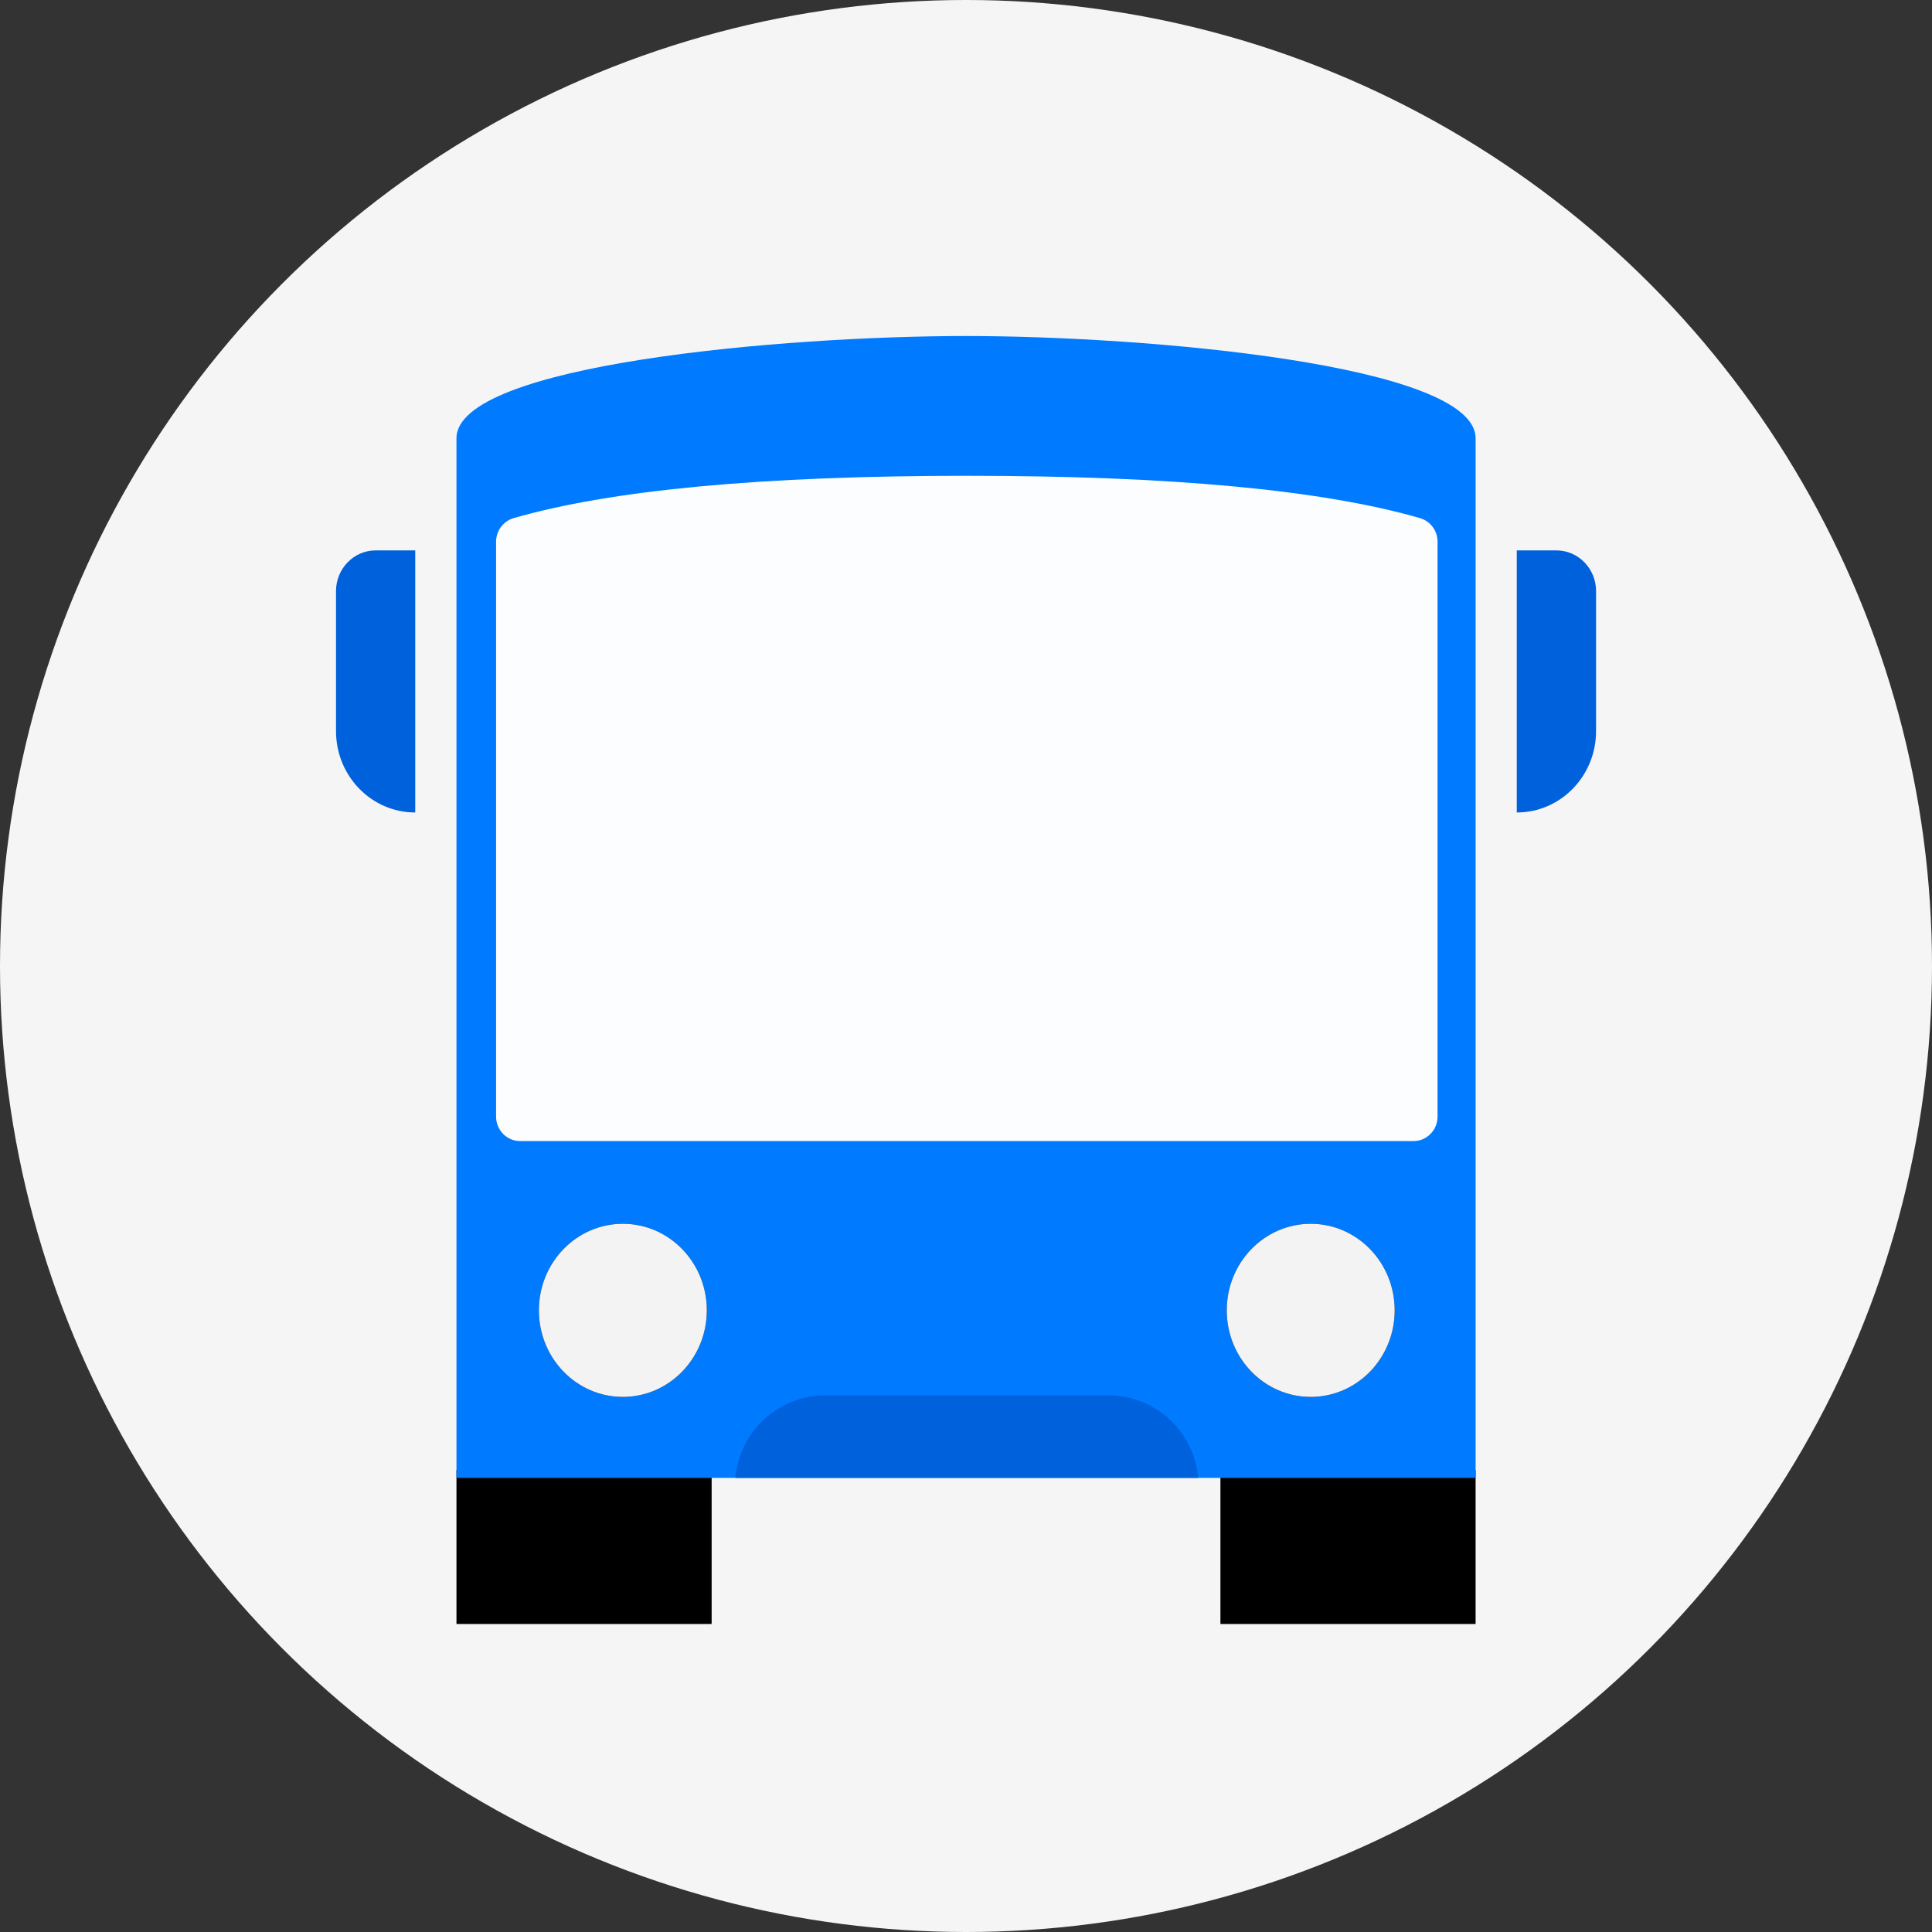 <?xml version="1.0" encoding="UTF-8"?>
<svg width="26px" height="26px" viewBox="0 0 26 26" version="1.1" xmlns="http://www.w3.org/2000/svg" xmlns:xlink="http://www.w3.org/1999/xlink">
    <rect x="0" y="0" width="26" height="26" fill="#333333" stroke="none"/>
    <!-- Generator: Sketch 52.4 (67378) - http://www.bohemiancoding.com/sketch -->
    <title>ya_transport</title>
    <desc>Created with Sketch.</desc>
    <g id="Plans" stroke="none" stroke-width="1" fill="none" fill-rule="evenodd">
        <g id="5-product-plans" transform="translate(-220, -803)">
            <g id="soc" transform="translate(123, 768)">
                <g id="social_2" transform="translate(1, 0)">
                    <g id="ya_transport" transform="translate(96, 35)">
                        <circle id="Oval-7-Copy-2" fill="#F5F5F5" fill-rule="nonzero" cx="13" cy="13" r="13"></circle>
                        <g id="iOS" transform="translate(4.522, 4.522)">
                            <g id="iOS_x2F_1024">
                                <rect id="Rectangle-Copy" fill="#000000" fill-rule="nonzero" x="1.621" y="15.26" width="3.434" height="2.073"></rect>
                                <polygon id="Rectangle-Copy-2" fill="#000000" fill-rule="nonzero" points="11.902 15.26 15.336 15.26 15.336 17.333 11.902 17.333"></polygon>
                                <path d="M0.533,2.885 L1.066,2.885 L1.066,6.412 C0.478,6.412 0,5.922 0,5.318 L0,3.432 C0,3.131 0.239,2.885 0.533,2.885 Z" id="Rectangle" fill="#0061DC" fill-rule="nonzero"></path>
                                <path d="M16.423,2.885 L15.89,2.885 L15.89,6.412 C16.479,6.412 16.957,5.922 16.957,5.318 L16.957,3.432 C16.957,3.131 16.718,2.885 16.423,2.885 Z" id="Rectangle-Copy-3" fill="#0061DC" fill-rule="nonzero"></path>
                                <g id="Rectangle_1_" transform="translate(1.621, 0)" fill="#007AFF" fill-rule="nonzero">
                                    <path d="M0,1.376 C0,0.38 4.413,0 6.857,0 C9.27,0 13.715,0.38 13.715,1.376 L13.715,15.367 L0,15.367 L0,1.376 Z" id="path-1_1_"></path>
                                </g>
                                <path d="M2.389,2.451 C3.705,2.071 5.737,1.881 8.489,1.881 C11.24,1.881 13.273,2.071 14.589,2.451 C14.728,2.492 14.824,2.62 14.824,2.768 L14.824,10.505 C14.824,10.686 14.679,10.834 14.502,10.834 L2.476,10.834 C2.299,10.834 2.154,10.686 2.154,10.505 L2.154,2.768 C2.154,2.622 2.25,2.492 2.389,2.451 Z" id="Rectangle_2_" fill="#FFFFFF" fill-rule="nonzero" opacity="0.981"></path>
                                <path d="M6.584,14.256 L10.394,14.256 C11.023,14.256 11.547,14.739 11.603,15.367 L5.375,15.367 C5.428,14.739 5.955,14.256 6.584,14.256 Z" id="Rectangle-17" fill="#0061DC" fill-rule="nonzero"></path>
                                <g id="Oval" transform="translate(11.987, 11.947)">
                                    <ellipse id="path-3_2_" fill="#000000" fill-rule="nonzero" cx="1.13" cy="1.165" rx="1.13" ry="1.165"></ellipse>
                                    <ellipse id="path-3_1_" fill="#F3F3F3" fill-rule="nonzero" cx="1.13" cy="1.165" rx="1.13" ry="1.165"></ellipse>
                                    <ellipse cx="1.13" cy="1.165" rx="1.077" ry="1.111"></ellipse>
                                </g>
                                <g id="Oval-Copy-2" transform="translate(2.73, 11.947)">
                                    <ellipse id="path-5_3_" fill="#000000" fill-rule="nonzero" cx="1.13" cy="1.165" rx="1.13" ry="1.165"></ellipse>
                                    <ellipse id="path-5_2_" fill="#F3F3F3" fill-rule="nonzero" cx="1.13" cy="1.165" rx="1.13" ry="1.165"></ellipse>
                                    <ellipse id="Oval" cx="1.13" cy="1.165" rx="1.077" ry="1.111"></ellipse>
                                </g>
                            </g>
                        </g>
                    </g>
                </g>
            </g>
        </g>
    </g>
</svg>